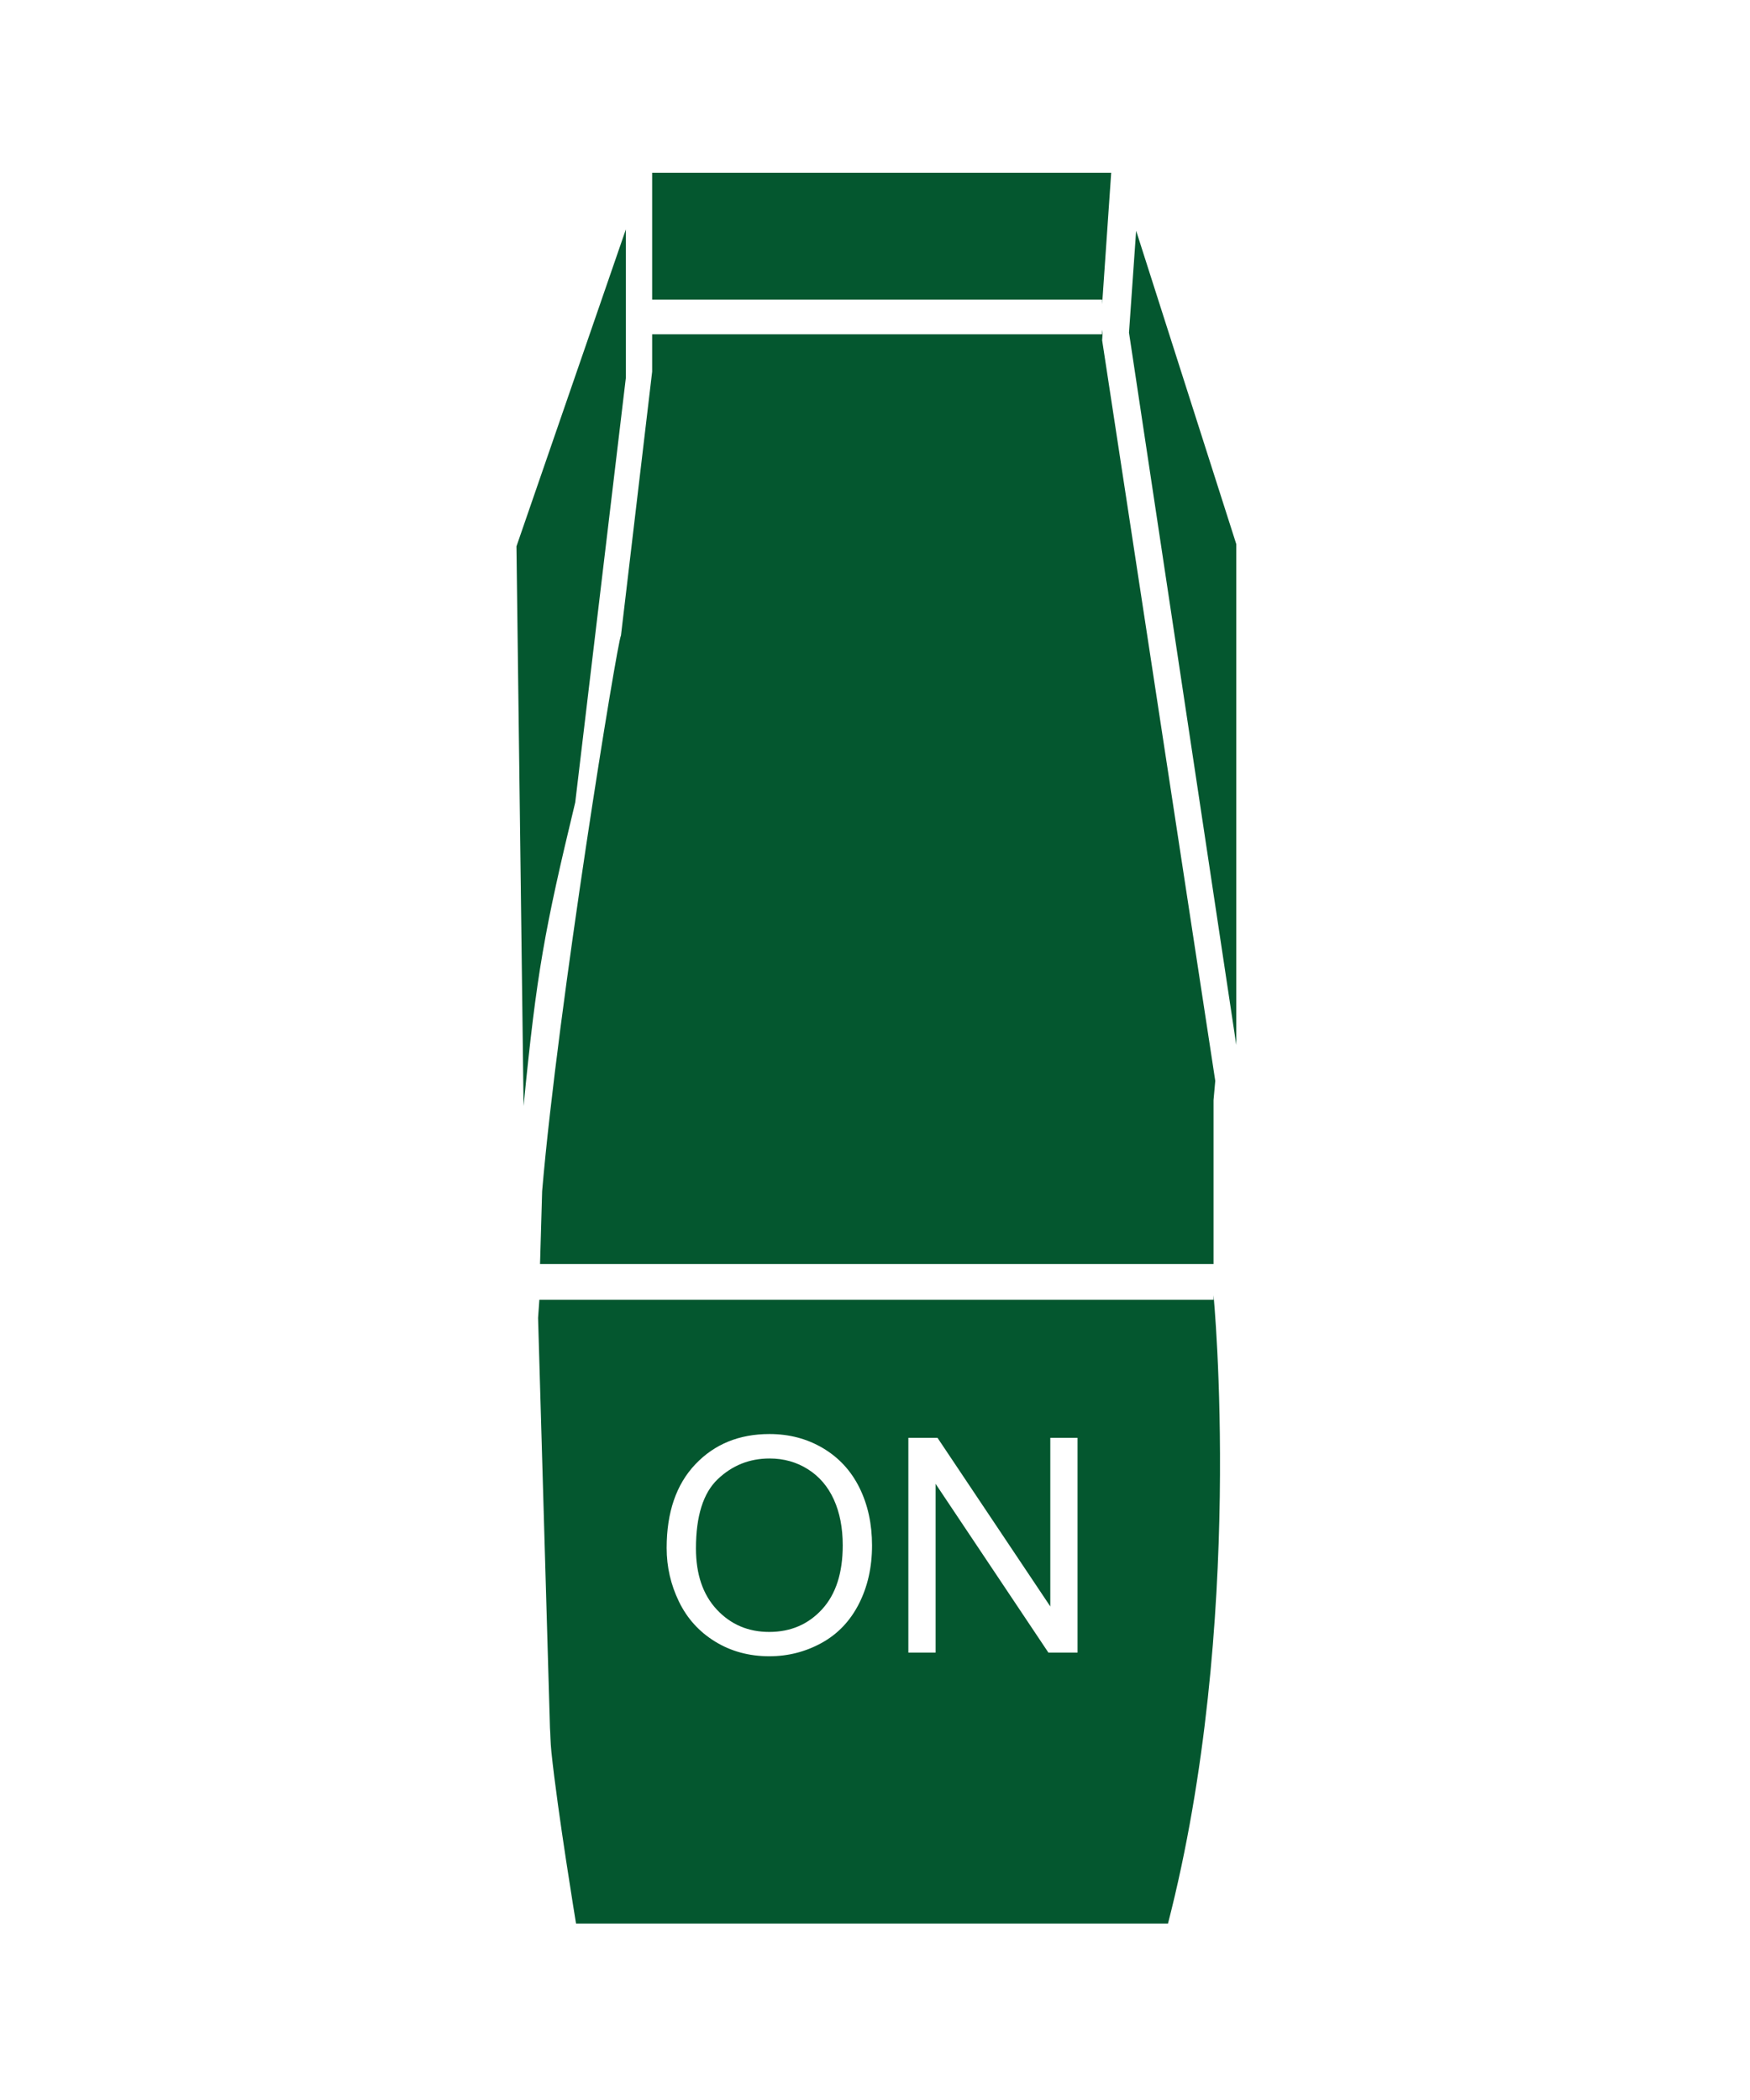<?xml version="1.0" encoding="UTF-8" standalone="no"?>
<!--
  ~ Copyright (c) 2017  STMicroelectronics – All rights reserved
  ~ The STMicroelectronics corporate logo is a trademark of STMicroelectronics
  ~
  ~ Redistribution and use in source and binary forms, with or without modification,
  ~ are permitted provided that the following conditions are met:
  ~
  ~ - Redistributions of source code must retain the above copyright notice, this list of conditions
  ~   and the following disclaimer.
  ~
  ~ - Redistributions in binary form must reproduce the above copyright notice, this list of
  ~   conditions and the following disclaimer in the documentation and/or other materials provided
  ~   with the distribution.
  ~
  ~ - Neither the name nor trademarks of STMicroelectronics International N.V. nor any other
  ~   STMicroelectronics company nor the names of its contributors may be used to endorse or
  ~   promote products derived from this software without specific prior written permission.
  ~
  ~ - All of the icons, pictures, logos and other images that are provided with the source code
  ~   in a directory whose title begins with st_images may only be used for internal purposes and
  ~   shall not be redistributed to any third party or modified in any way.
  ~
  ~ - Any redistributions in binary form shall not include the capability to display any of the
  ~   icons, pictures, logos and other images that are provided with the source code in a directory
  ~   whose title begins with st_images.
  ~
  ~ THIS SOFTWARE IS PROVIDED BY THE COPYRIGHT HOLDERS AND CONTRIBUTORS "AS IS" AND ANY EXPRESS OR
  ~ IMPLIED WARRANTIES, INCLUDING, BUT NOT LIMITED TO, THE IMPLIED WARRANTIES OF MERCHANTABILITY
  ~ AND FITNESS FOR A PARTICULAR PURPOSE ARE DISCLAIMED. IN NO EVENT SHALL THE COPYRIGHT HOLDER
  ~ OR CONTRIBUTORS BE LIABLE FOR ANY DIRECT, INDIRECT, INCIDENTAL, SPECIAL, EXEMPLARY, OR
  ~ CONSEQUENTIAL DAMAGES (INCLUDING, BUT NOT LIMITED TO, PROCUREMENT OF SUBSTITUTE GOODS OR
  ~ SERVICES; LOSS OF USE, DATA, OR PROFITS; OR BUSINESS INTERRUPTION) HOWEVER CAUSED AND ON ANY
  ~ THEORY OF LIABILITY, WHETHER IN CONTRACT, STRICT LIABILITY, OR TORT (INCLUDING NEGLIGENCE OR
  ~ OTHERWISE) ARISING IN ANY WAY OUT OF THE USE OF THIS SOFTWARE, EVEN IF ADVISED OF THE POSSIBILITY
  ~ OF SUCH DAMAGE.
  -->

<svg xmlns:dc="http://purl.org/dc/elements/1.1/" xmlns:cc="http://creativecommons.org/ns#" xmlns:rdf="http://www.w3.org/1999/02/22-rdf-syntax-ns#"
    xmlns="http://www.w3.org/2000/svg" version="1.1" id="svg4521" viewBox="0 0 312.5 375" height="300pt"
    width="250pt">
  <defs
     id="defs4523" />
  <g
     transform="translate(0,-677.362)"
     id="layer1">
    <g
       id="g4529"
       transform="matrix(1.146,0,0,-1.146,-409.234,1606.859)">
      <g
         transform="translate(446.731,686.045)"
         id="g3509">
        <path
           id="path3511"
           style="fill:#04572F;fill-opacity:1;fill-rule:nonzero;stroke:none"
           d="M 0,0 6.086,51.053 7.892,66.194 7.887,89.289 -5.308,51.053 -9.157,39.9 -8.049,-47.315 C -6.021,-26.558 -4.787,-19.864 0,0" />
      </g>
      <g
         transform="translate(549.738,648.249)"
         id="g3513">
        <path
           id="path3515"
           style="fill:#04572F;fill-opacity:1;fill-rule:nonzero;stroke:none"
           d="m 0,0 0,78.039 -3.454,10.81 -12.152,38.03 -1.112,-15.881 3.336,-22.149 L 0,0 Z" />
      </g>
      <g
         transform="translate(453.091,705.569)"
         id="g3517">
        <path
           id="path3519"
           style="fill:#04572F;fill-opacity:1;fill-rule:nonzero;stroke:none"
           d="M 0,0 0,0.001 -0.119,-1.008 0,0 Z m -11.517,-80.109 -0.328,-11.349 104.946,0 0,25.544 0.27,3.003 -14.425,94.44 -3.203,20.963 0.078,1.127 -0.078,0.523 0,-0.729 -70.117,0 0,-5.815 L 0.769,6.504 C 0.172,5.478 -9.086,-51.423 -11.517,-80.109" />
      </g>
      <g
         transform="translate(528.834,763.669)"
         id="g3521">
        <path
           id="path3523"
           style="fill:#04572F;fill-opacity:1;fill-rule:nonzero;stroke:none"
           d="m 0,0 1.411,20.482 -71.528,0 0,-19.75 L 0,0.732 0,0 Z" />
      </g>
      <g
         transform="translate(525.003,553.569)"
         id="g3525">
        <path
           id="path3527"
           style="fill:#04572F;fill-opacity:1;fill-rule:nonzero;stroke:none"
           d="m 0,0 -4.542,0 -17.576,26.297 0,-26.297 -4.246,0 0,33.465 4.543,0 17.575,-26.275 0,26.275 4.246,0 L 0,0 Z m -34.079,7.579 c -1.37,-2.678 -3.31,-4.706 -5.82,-6.084 -2.512,-1.378 -5.219,-2.065 -8.127,-2.065 -3.149,0 -5.965,0.761 -8.444,2.285 -2.481,1.519 -4.362,3.597 -5.639,6.23 -1.279,2.632 -1.917,5.416 -1.917,8.354 0,5.554 1.491,9.901 4.473,13.046 2.984,3.141 6.832,4.713 11.549,4.713 3.09,0 5.874,-0.739 8.355,-2.214 2.481,-1.477 4.372,-3.535 5.673,-6.175 1.302,-2.641 1.952,-5.634 1.952,-8.981 0,-3.394 -0.686,-6.43 -2.055,-9.109 m 55.267,47.404 -105.049,0 c -0.131,-1.813 -0.2,-2.837 -0.2,-2.837 l 1.852,-63.922 c 0.072,-0.8 0.059,-2.125 0.223,-3.698 0.953,-9.233 3.84,-26.75 3.84,-26.75 l 92.238,0 c 12.063,46.83 7.096,97.915 7.096,97.915 l 0,-0.708 z" />
      </g>
      <g
         transform="translate(482.992,582.137)"
         id="g3529">
        <path
           id="path3531"
           style="fill:#04572F;fill-opacity:1;fill-rule:nonzero;stroke:none"
           d="m 0,0 c -1.773,1.12 -3.763,1.679 -5.969,1.679 -3.135,0 -5.834,-1.075 -8.091,-3.231 -2.26,-2.152 -3.39,-5.748 -3.39,-10.785 0,-4.033 1.084,-7.21 3.251,-9.529 2.169,-2.321 4.889,-3.483 8.162,-3.483 3.333,0 6.074,1.173 8.227,3.516 2.154,2.343 3.232,5.668 3.232,9.975 0,2.723 -0.462,5.102 -1.382,7.133 C 3.119,-2.692 1.771,-1.118 0,0" />
      </g>
    </g>
  </g>
</svg>
